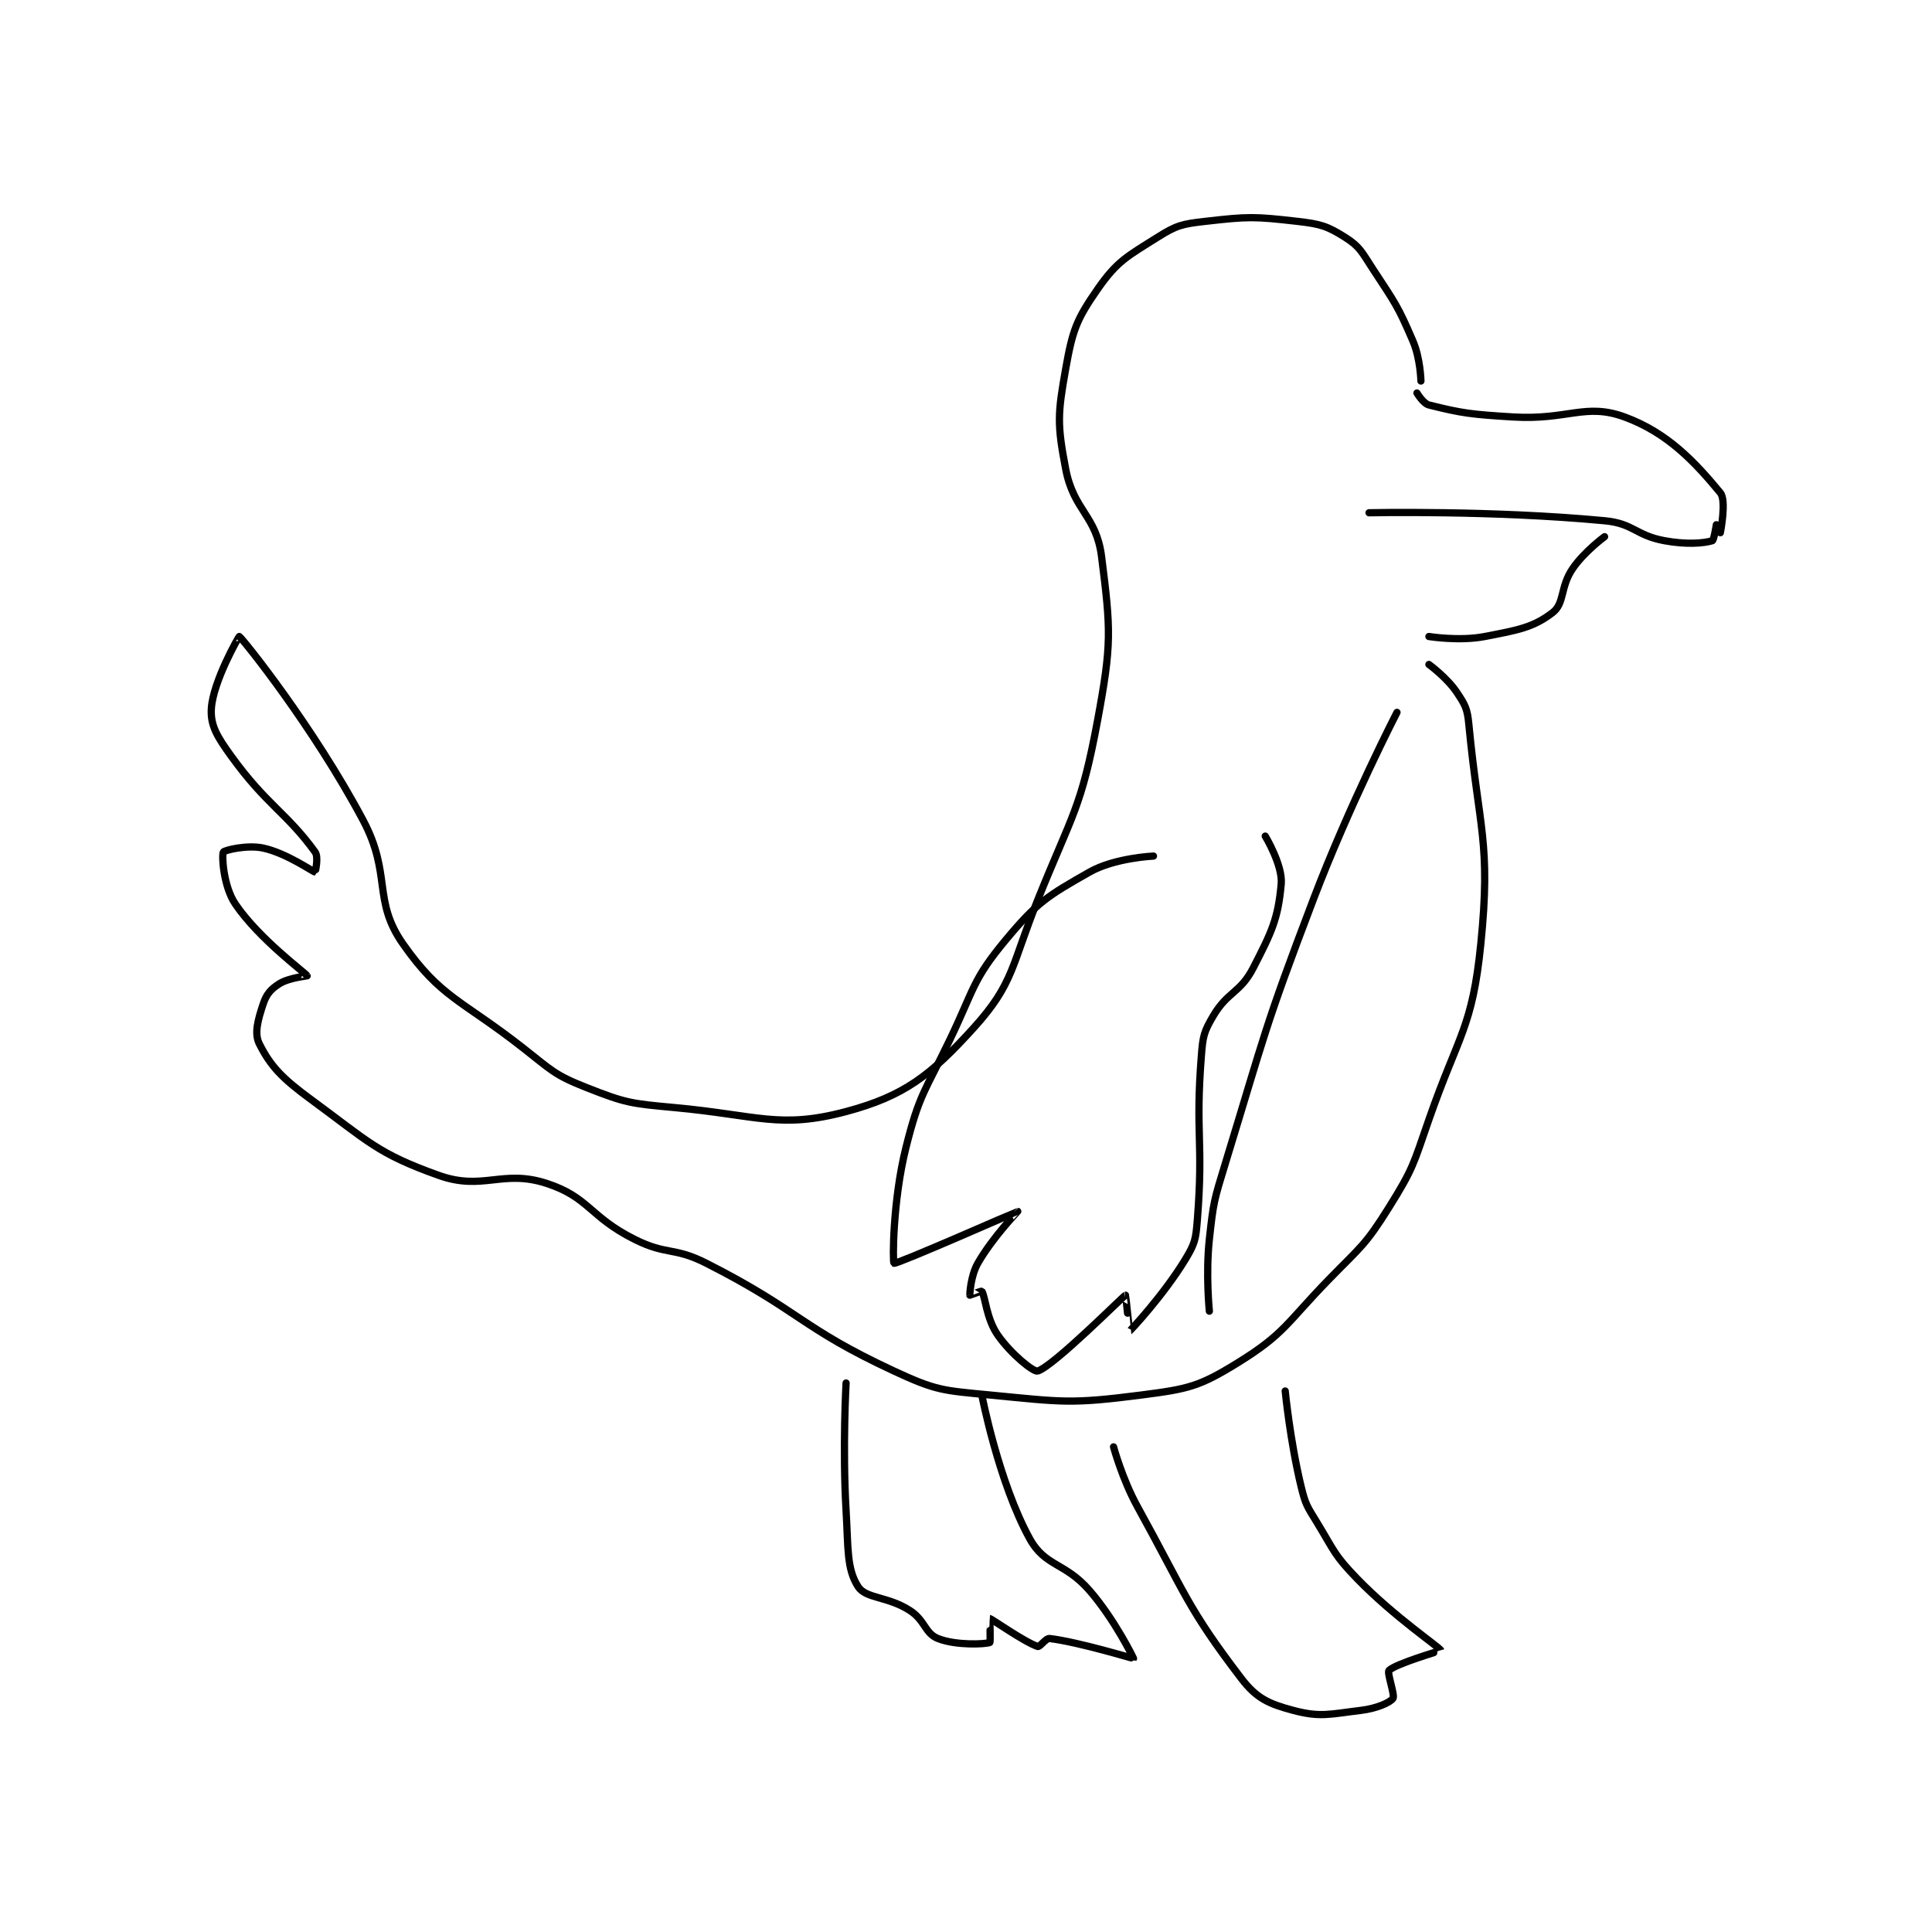 <?xml version="1.0" encoding="utf-8"?>
<!DOCTYPE svg PUBLIC "-//W3C//DTD SVG 1.1//EN" "http://www.w3.org/Graphics/SVG/1.1/DTD/svg11.dtd">
<svg viewBox="0 0 800 800" preserveAspectRatio="xMinYMin meet" xmlns="http://www.w3.org/2000/svg" version="1.1">
<g fill="none" stroke="black" stroke-linecap="round" stroke-linejoin="round" stroke-width="1.815">
<g transform="translate(87.52,91.653) scale(1.653) translate(-45,-86.133)">
<path id="0" d="M347 129.133 C347 129.133 348.571 131.776 350 132.133 C358.291 134.206 360.553 134.494 371 135.133 C384.808 135.979 389.172 131.542 399 135.133 C409.861 139.102 416.733 146.56 423 154.133 C424.613 156.082 423 164.133 423 164.133 "/>
<path id="1" d="M335 159.133 C335 159.133 365.862 158.472 394 161.133 C401.356 161.829 401.691 164.78 409 166.133 C414.507 167.153 418.884 166.784 421 166.133 C421.393 166.012 422 162.133 422 162.133 "/>
<path id="2" d="M394 165.133 C394 165.133 388.943 168.832 386 173.133 C382.85 177.737 384.029 181.793 381 184.133 C376.145 187.885 372.261 188.535 364 190.133 C357.632 191.366 350 190.133 350 190.133 "/>
<path id="3" d="M348 126.133 C348 126.133 347.873 120.504 346 116.133 C342.155 107.162 341.495 106.537 336 98.133 C333.184 93.826 332.737 92.493 329 90.133 C324.496 87.289 322.837 86.8 317 86.133 C306.223 84.902 304.777 84.902 294 86.133 C288.163 86.8 286.811 87.104 282 90.133 C274.317 94.971 271.906 96.094 267 103.133 C261.65 110.809 260.716 113.48 259 123.133 C256.997 134.399 256.86 136.957 259 148.133 C261.031 158.739 266.673 159.682 268 170.133 C270.344 188.592 270.542 192.093 267 211.133 C262.89 233.227 260.752 234.393 252 256.133 C245.408 272.507 246.053 277.033 236 288.133 C225.192 300.067 218.584 305.244 204 309.133 C187.425 313.553 181.939 310.066 161 308.133 C150.085 307.126 148.802 307.002 139 303.133 C130.844 299.914 130.299 298.846 123 293.133 C107.576 281.062 102.519 280.698 93 267.133 C85.309 256.173 90.242 249.734 83 236.133 C70.538 212.729 52.971 190.849 52 190.133 C51.906 190.064 45.454 201.327 45 208.133 C44.713 212.433 46.485 215.267 50 220.133 C58.818 232.342 63.849 234.258 71 244.133 C71.912 245.393 71.016 249.135 71 249.133 C70.435 249.09 63.918 244.42 58 243.133 C53.953 242.254 48.229 243.676 48 244.133 C47.562 245.01 48.02 252.735 51 257.133 C56.985 265.968 68.61 274.425 69 275.133 C69.026 275.18 64.425 275.59 62 277.133 C59.895 278.473 58.803 279.723 58 282.133 C56.689 286.065 55.689 289.511 57 292.133 C59.829 297.792 62.74 300.81 70 306.133 C84.332 316.643 86.553 319.635 102 325.133 C113.043 329.064 117.948 323.524 129 327.133 C139.62 330.601 139.744 335.505 151 341.133 C159.151 345.209 160.799 342.97 169 347.133 C192.656 359.143 192.436 363.181 216 374.133 C226.601 379.06 228.185 378.99 240 380.133 C258.266 381.901 260.258 382.423 278 380.133 C289.688 378.625 292.405 378.054 302 372.133 C313.923 364.776 314.251 362.165 325 351.133 C333.076 342.845 334.066 342.627 340 333.133 C346.123 323.336 346.079 322.386 350 311.133 C357.467 289.705 360.864 288.283 363 267.133 C365.579 241.604 362.49 238.284 360 212.133 C359.627 208.214 359.106 207.292 357 204.133 C354.544 200.449 350 197.133 350 197.133 "/>
<path id="4" d="M342 209.133 C342 209.133 330.095 232.232 321 256.133 C308.699 288.459 309.105 289.096 299 322.133 C296.19 331.32 296.016 331.734 295 341.133 C294.059 349.84 295 359.133 295 359.133 "/>
<path id="5" d="M281 245.133 C281 245.133 271.279 245.569 265 249.133 C254.466 255.112 251.89 256.666 244 266.133 C235.615 276.196 236.148 278.345 230 291.133 C223.744 304.147 222.361 304.688 219 318.133 C215.639 331.579 215.654 346.935 216 347.133 C216.602 347.477 246.933 334.133 247 334.133 C247.022 334.133 240.702 340.654 237 347.133 C235.191 350.299 234.971 354.931 235 355.133 C235.002 355.148 237.932 354.036 238 354.133 C238.855 355.354 239.127 361.03 242 365.133 C245.331 369.891 250.964 374.457 252 374.133 C256.029 372.874 273.401 355.394 274 355.133 C274.058 355.108 274.967 364.153 275 364.133 C275.183 364.024 283.512 355.172 289 346.133 C291.448 342.101 291.615 341.041 292 336.133 C293.545 316.437 291.455 314.83 293 295.133 C293.385 290.226 293.625 289.153 296 285.133 C299.614 279.018 302.745 279.453 306 273.133 C310.67 264.068 312.21 260.824 313 252.133 C313.425 247.459 309 240.133 309 240.133 "/>
<path id="6" d="M204 377.133 C204 377.133 203.073 393.383 204 409.133 C204.555 418.572 204.127 423.644 207 428.133 C208.966 431.206 214.42 430.507 220 434.133 C223.813 436.612 223.732 439.826 227 441.133 C231.469 442.921 238.829 442.584 240 442.133 C240.214 442.051 239.985 436.132 240 436.133 C240.385 436.165 248.66 442.02 252 443.133 C252.544 443.315 254.044 441.014 255 441.133 C262.52 442.073 275.941 446.204 276 446.133 C276.037 446.089 271.308 436.412 265 429.133 C258.818 422.001 253.888 423.19 250 416.133 C242.208 401.993 238 380.133 238 380.133 "/>
<path id="7" d="M271 393.133 C271 393.133 273.179 401.208 277 408.133 C288.967 429.823 289.464 433.432 303 451.133 C306.862 456.184 309.945 457.519 316 459.133 C322.802 460.947 325.146 460.076 333 459.133 C336.863 458.67 340.254 457.199 341 456.133 C341.546 455.353 339.439 449.695 340 449.133 C341.684 447.45 353.005 444.148 353 444.133 C352.729 443.356 341.304 435.738 332 426.133 C326.252 420.2 326.37 419.313 322 412.133 C319.512 408.046 319.105 407.693 318 403.133 C315.232 391.714 314 379.133 314 379.133 "/>
</g>
</g>
</svg>
